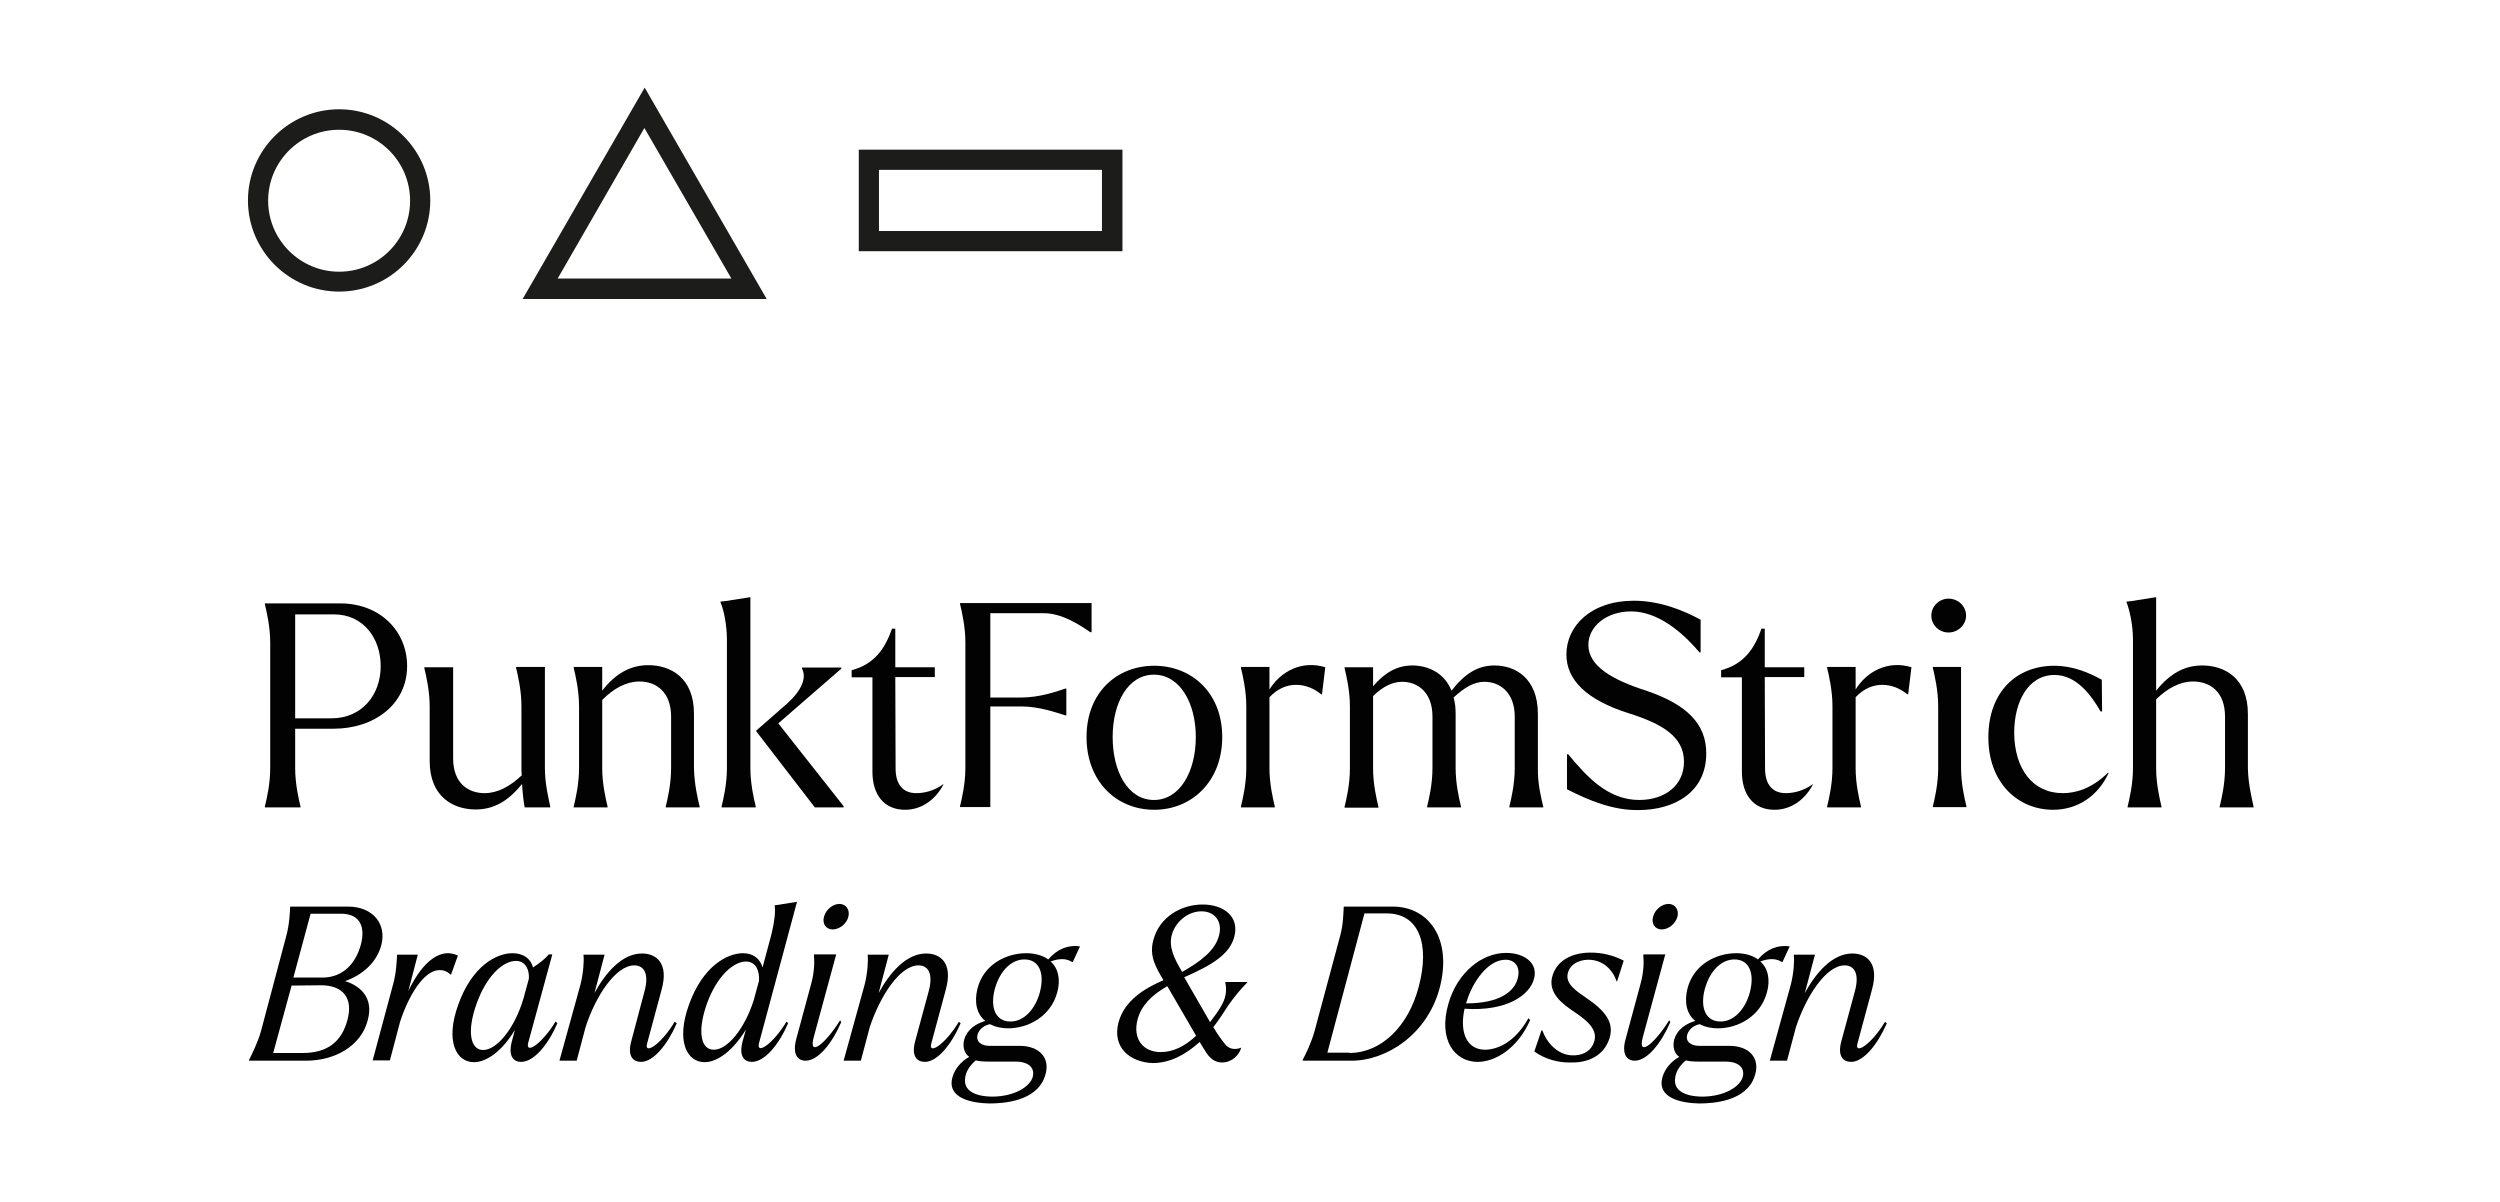 <?xml version="1.0" encoding="utf-8"?>
<!-- Generator: Adobe Illustrator 26.0.2, SVG Export Plug-In . SVG Version: 6.00 Build 0)  -->
<svg version="1.1" id="Layer_1" xmlns="http://www.w3.org/2000/svg" xmlns:xlink="http://www.w3.org/1999/xlink" x="0px" y="0px"
	 viewBox="0 0 841.9 404.7" style="enable-background:new 0 0 841.9 404.7;" xml:space="preserve">
<style type="text/css">
	.st0{fill:#1C1C1A;}
	.st1{fill:#020203;}
</style>
<g id="Ebene_1">
	<g>
		<g>
			<path class="st0" d="M114.2,98.2c-16.9,0-30.7-13.8-30.7-30.7c0-16.9,13.8-30.7,30.7-30.7s30.7,13.8,30.7,30.7
				C144.9,84.4,131.2,98.2,114.2,98.2z M114.2,43.7c-13.2,0-23.9,10.7-23.9,23.9c0,13.1,10.7,23.9,23.9,23.9s23.9-10.7,23.9-23.9
				C138.1,54.4,127.4,43.7,114.2,43.7z"/>
			<g>
				<path class="st0" d="M258.2,100.7h-82.2l41.1-71.2L258.2,100.7z M187.8,93.8h58.5l-29.3-50.7L187.8,93.8z"/>
			</g>
			<g>
				<path class="st0" d="M378,84.6h-88.8V50.4H378V84.6z M296,77.8h75.1V57.2H296L296,77.8L296,77.8z"/>
			</g>
		</g>
	</g>
	<g>
		<path class="st1" d="M137.1,224.3c0,12.9-11.1,21.1-24.7,21.1h-13v13.3c0,5.3,1.2,10.4,1.8,12.9v0.3h-12v-0.3
			c0.6-2.5,1.8-7.5,1.8-12.9v-42.3c0-5.3-1.2-10.4-1.8-12.9v-0.3h25.6C128.1,203.3,137.1,212.6,137.1,224.3z M128.2,224.3
			c0-9.4-5.9-17.4-15.7-17.4H99.4v35h12.3C121.6,241.9,128.2,234.3,128.2,224.3z"/>
		<path class="st1" d="M185.3,271.6v0.3h-8.6c-0.3-1.2-0.7-4.7-0.9-7.9c-4.7,5.9-9.7,8.6-15.6,8.6c-7.6,0-15.5-4.3-15.5-16.3v-18.4
			c0-5.3-1.2-10.4-1.8-12.9v-0.3h9.7v30.7c0,8.2,4.9,11.7,10.6,11.7c4.3,0,8.5-2.2,12.5-6c-0.1-1.2-0.1-2.2-0.1-3v-20.3
			c0-5.3-1.2-10.4-1.8-12.9v-0.3h9.7v34C183.5,264.1,184.8,269.1,185.3,271.6z"/>
		<path class="st1" d="M235.6,271.6v0.3h-11.4v-0.3c0.6-2.5,1.8-7.5,1.8-12.9v-17.4c0-8.3-5.1-11.8-10.6-11.8
			c-4.4,0-8.6,2.2-12.6,6.2v23c0,5.3,1.2,10.4,1.8,12.9v0.3h-11.4v-0.3c0.6-2.5,1.8-7.5,1.8-12.9v-20.9c0-5.3-1.2-10.4-1.8-12.9
			v-0.3h9.6v8c4.5-5.9,9.7-8.6,15.5-8.6c7.6,0,15.4,4.3,15.4,16.3v18.3C233.8,264.1,235,269.1,235.6,271.6z"/>
		<path class="st1" d="M252.7,258.7c0,5.3,1.2,10.4,1.8,12.9v0.3H243v-0.3c0.6-2.5,1.8-7.5,1.8-12.9v-43.2c0-5.2-1.1-10.2-2.1-12.5
			l-0.1-0.4l1.8-0.2l8.3-1.3L252.7,258.7L252.7,258.7z M284.1,271.5v0.4h-9.7l-19.7-25.6l-0.1-0.2l10.4-9.1c5-4.5,6.7-8.7,5.1-11.8
			v-0.4h13.2v0.4l-21.2,18.4L284.1,271.5z"/>
		<path class="st1" d="M317.8,264c-2.5,5-7.2,8.7-13,8.7c-7.2,0-11-5.2-11-12.8v-31.8h-7v-2.4c7.9-2.1,11.3-7.5,13.6-14h1.1v13h13.3
			v3.3h-13.3l0.1,30.8c0,5.4,2.5,8.3,7,8.3C310.9,267.1,314.4,266.5,317.8,264z"/>
		<path class="st1" d="M367.6,212.9h-0.4c-3-2-9.2-6.4-15.7-6.4h-18v28.4h10.4c6.1,0,11.9-2,14.8-3h0.4v9h-0.4
			c-2.9-0.9-8.7-3-14.8-3h-10.4v33.9h-10.2v-0.3c0.6-2.5,1.8-7.5,1.8-12.9v-42.3c0-5.3-1.2-10.4-1.8-12.9v-0.3h44.3V212.9z"/>
		<path class="st1" d="M365.9,248.2c0-15,10.2-24,22.8-24s22.9,9.1,22.9,24c0,15-10.3,24.5-22.9,24.5
			C376,272.7,365.9,263.2,365.9,248.2z M402.7,248.2c0-11.5-5.4-21-14.1-21c-8.7,0-13.9,9.4-13.9,21c0,11.6,5.1,21.2,13.9,21.2
			C397.3,269.4,402.7,259.9,402.7,248.2z"/>
		<path class="st1" d="M446.3,224.7l-1.1,9.1h-0.3c-4.6-3.8-11.8-5-17.4,1v23.9c0,5.3,1.2,10.4,1.8,12.9v0.3h-11.4v-0.3
			c0.6-2.5,1.8-7.5,1.8-12.9v-20.9c0-5.3-1.2-10.4-1.8-12.9v-0.3h9.6v7.6C431.3,226,438.5,222.3,446.3,224.7z"/>
		<path class="st1" d="M519.7,271.6v0.3h-11.4v-0.3c0.6-2.5,1.8-7.5,1.8-12.9v-17.4c0-8.1-5-11.7-10.2-11.7c-3.5,0-6.7,1.9-10.4,5.3
			c0.5,1.6,0.7,3.4,0.7,5.5v18.3c0,5.3,1.2,10.4,1.8,12.9v0.3h-11.4v-0.3c0.6-2.5,1.8-7.5,1.8-12.9v-17.4c0-8.2-5-11.7-10.2-11.7
			c-3.3,0-6.5,1.6-9.8,4.8v24.4c0,5.3,1.2,10.4,1.8,12.9v0.3h-11.4v-0.3c0.6-2.5,1.8-7.5,1.8-12.9v-20.9c0-5.3-1.2-10.4-1.8-12.9
			v-0.3h9.6v6.4c4.1-4.8,8.3-7,13.2-7c5.2,0,10.8,2.4,13.2,8.5c4.6-5.9,9-8.5,14.5-8.5c7,0,14.6,4.3,14.6,16.3v18.3
			C517.8,264.1,519.1,269.1,519.7,271.6z"/>
		<path class="st1" d="M527.7,265.8V254h0.4c6.3,7.6,13.4,15.4,23.9,15.4c8.8,0,15.1-5,15.1-12.9c0-8.5-7.5-12.8-18.6-16.3
			c-14.3-4.5-21-11.3-21-19.8c0-9.6,8.3-18.1,22.7-18.1c9,0,17,3.4,22.5,6.4v11h-0.4c-6.2-7.4-14.4-13.8-23-13.8
			c-8.3,0-14.4,5-14.4,11.3c0,7,7.8,11.7,19.8,15.5c13.3,4.6,19.9,11,19.9,21c0,13-10.6,19.1-22.9,19.1
			C543.1,272.9,535.2,269.6,527.7,265.8z"/>
		<path class="st1" d="M610.6,264c-2.5,5-7.2,8.7-13,8.7c-7.2,0-11-5.2-11-12.8v-31.8h-7v-2.4c7.9-2.1,11.3-7.5,13.6-14h1.1v13h13.3
			v3.3h-13.3l0.1,30.8c0,5.4,2.5,8.3,7,8.3C603.7,267.1,607.2,266.5,610.6,264z"/>
		<path class="st1" d="M643.7,224.7l-1.1,9.1h-0.3c-4.6-3.8-11.8-5-17.4,1v23.9c0,5.3,1.2,10.4,1.8,12.9v0.3h-11.4v-0.3
			c0.6-2.5,1.8-7.5,1.8-12.9v-20.9c0-5.3-1.2-10.4-1.8-12.9v-0.3h9.6v7.6C628.7,226,635.9,222.3,643.7,224.7z"/>
		<path class="st1" d="M650.4,207.3c0-3.2,2.7-5.7,5.8-5.7c3.2,0,5.9,2.5,5.9,5.7c0,3.1-2.7,5.7-5.9,5.7
			C653,213,650.4,210.5,650.4,207.3z M650.9,271.6c0.6-2.5,1.8-7.5,1.8-12.9v-20.9c0-5.3-1.2-10.4-1.8-12.9v-0.3h9.5v34
			c0,5.3,1.2,10.4,1.8,12.9v0.3h-11.3V271.6z"/>
		<path class="st1" d="M669.6,248.3c0-15.2,9.4-24.1,22.2-24.1c6.4,0,11.8,2.4,16,4.7l0.1,10.7h-0.5c-3.1-5.4-8.1-12.3-15.5-12.3
			c-8.9,0-13.6,9-13.6,19.5c0.1,12,6.1,20.3,16.4,20.3c4.3,0,9.7-1.5,15.2-6.9l0.2,0.1c-3.5,7.7-10.4,12.4-18.7,12.4
			C679.6,272.7,669.6,263.7,669.6,248.3z"/>
		<path class="st1" d="M758.9,271.6v0.3h-11.4v-0.3c0.6-2.5,1.8-7.5,1.8-12.9v-17.4c0-8.3-5-11.8-10.8-11.8c-4.3,0-8.5,2.2-12.4,6
			v23.2c0,5.3,1.2,10.4,1.8,12.9v0.3h-11.4v-0.3c0.6-2.5,1.8-7.5,1.8-12.9v-43.2c0-5.2-1.2-10.2-2.1-12.5l-0.1-0.4l1.8-0.2l8.2-1.3
			v31.5c4.7-5.9,9.7-8.5,15.5-8.5c7.6,0,15.4,4.3,15.4,16.3v18.3C757.1,264.1,758.4,269.1,758.9,271.6z"/>
	</g>
	<g>
		<path class="st1" d="M83.9,356.9c0.9-1.9,2.9-5.7,4-9.7l8.5-32c1.1-4,1.2-7.9,1.3-9.7l0.1-0.2h19.4c8.3,0,13.1,5.8,11.2,13
			c-1.6,6-6.5,10.1-12.2,12.1c5.5,1.7,9.7,5.9,7.6,13.3c-2.3,8.7-11.2,13.5-20.7,13.5H83.8L83.9,356.9z M102,354.6
			c8.5,0,13.1-4,15-11.1c2.1-7.8-1.9-11.7-8.9-11.7l-9.9,0.1L92,354.6H102z M109,329.2c6.4-0.2,10.7-4.5,12.5-11
			c1.6-5.9-0.1-10.5-6.7-10.5h-10.2l-5.8,21.5H109z"/>
		<path class="st1" d="M154.2,321.8l-2.3,6.4h-0.2c-1.1-1.1-2.5-1.6-3.9-1.5c-5.1,0.2-10.2,8.5-13.1,17.5l-3.4,12.9h-5.8l6.9-25.7
			c1.1-4,1.2-7.9,1.3-9.7l0.1-0.2h6.9l-3.2,12.3C141.1,326.1,147.2,318.5,154.2,321.8z"/>
		<path class="st1" d="M187.7,344.6c-3.1,7.2-7.9,13-12.2,13c-2.5,0-4.5-1.8-3.1-7l1-3.8c-4.2,7.1-9.5,10.9-13.8,10.9
			c-6,0-9.7-7.1-5.3-19.3c4.6-13,12.8-17.4,18.3-17.4c3.8,0,6.2,2,6.9,4.8c2.1-1.4,4-2.8,5.3-4.4h1.2l-8.1,29.7
			c-1.1,4.2,4.6,0.5,9.2-7.1L187.7,344.6z M176.3,336.2l1.8-6.6c0.2-2.7-0.9-5.9-4.2-6c-4.7-0.1-10.2,5.4-13.4,14.4
			c-3.3,9.1-2.2,15.6,2.2,15.6C167.3,353.6,173.3,346.4,176.3,336.2z"/>
		<path class="st1" d="M227.9,344.6c-3.1,7.2-7.9,13-12,13c-2.7,0-4.7-1.9-3.3-7L217,334c1.8-6.5-0.4-8.9-3.4-8.9
			c-6.3,0-13.1,10.5-16.4,20.8l-3,11.3h-5.8l7.1-25.7c1-4,1.2-8.1,1-9.8v-0.2h7.1l-3.4,12.9c3.8-6.9,9.3-13.3,16-13.3
			c4.8,0,9.1,3.2,6.6,12.2l-4.9,18.2c-1,3.8,4.7,0.3,9.3-7.4L227.9,344.6z"/>
		<path class="st1" d="M264.9,344l0.5,0.6c-3.1,7.2-7.9,13-12.2,13c-2.5,0-4.5-1.8-3.1-7l1.1-3.9c-4.3,7.1-9.6,11-13.9,11
			c-6,0-9.7-7.1-5.3-19.3c4.6-13,12.9-17.4,18.2-17.4c3.6,0,5.8,2,6.6,4.8l3-11.2c1-4,1.4-7.8,1.1-9.5l-0.1-0.2l7.6-1.2l-12.8,47.6
			C254.6,355.4,260.3,351.6,264.9,344z M253.8,336.9l1.8-6.6c0.2-3.1-0.8-6.3-4.2-6.5c-4.5-0.1-10.1,5.2-13.3,14.1
			c-3.3,9.1-2.2,15.6,2.2,15.6C244.9,353.6,250.7,346.6,253.8,336.9z"/>
		<path class="st1" d="M268.2,349.7l5-18.5c1.1-4,1.1-7.4,0.9-9.6l0.1-0.2h7.4l-7.6,28c-1.8,6.9,4.2,1.8,8.9-5.8l0.4,0.6
			c-3.1,7.2-7.8,13-12,13C268.7,357.2,266.7,355.2,268.2,349.7z M277.5,308.7c0.6-2.4,3-4.3,5.2-4.3c2.2,0,3.6,2,3,4.3
			c-0.6,2.5-3.1,4.3-5.3,4.3S276.8,311.1,277.5,308.7z"/>
		<path class="st1" d="M323.5,344.6c-3.1,7.2-7.9,13-12,13c-2.7,0-4.7-1.9-3.3-7l4.5-16.6c1.8-6.5-0.4-8.9-3.4-8.9
			c-6.3,0-13,10.5-16.4,20.8l-3,11.3h-5.8l7.1-25.7c1-4,1.2-8.1,1-9.8v-0.2h7.1l-3.4,12.9c3.8-6.9,9.3-13.3,16-13.3
			c4.8,0,9.1,3.2,6.6,12.2l-4.9,18.2c-1,3.8,4.7,0.3,9.3-7.4L323.5,344.6z"/>
		<path class="st1" d="M320.8,362.6c0.8-2.7,2.8-5.1,5.6-6.7c-1.7-1.1-2.3-3.5-1.7-5.8c1-3.4,3.8-5.3,7.1-6.3
			c-2.9-2.3-3.8-6.3-2.6-11c2.1-8,9.6-11.8,16.4-11.8c2.8,0,5.5,0.7,7.4,2.1c3-3.5,6.7-5,10.7-4.4l-2.4,5.2l-0.2,0.1
			c-1.8-1.2-4.2-1.4-7.3-0.2c2.5,2.1,3.5,6.1,2.2,10.5c-2.2,8-9.7,12-16.5,12c-2.1,0-4.2-0.4-6.1-1.4c-2.1,0.4-3.7,1.8-4.2,3.5
			c-0.6,2.5,1.4,3.8,4,3.8h10.2c6.5,0,10.6,4,8.5,10.2c-2.8,8.6-14.2,9.2-18.7,9.2C327.4,371.5,318.6,369.9,320.8,362.6z
			 M347.8,362.6c0.7-2.9-1.2-5.1-5.9-5.1h-9.1c-1.6,0-3-0.1-4.2-0.4c-2,1.7-3.4,3.8-3.6,6.1c-0.5,4,3.2,6.1,9.4,6.1
			C341.6,369.2,346.9,366,347.8,362.6z M350.2,334.1c1.7-6.6-0.4-11-5.2-11c-4.2,0-8.2,3.5-10,10c-1.7,6.5,0.5,10.9,5.2,10.9
			C344.6,344.1,348.6,340.1,350.2,334.1z"/>
		<path class="st1" d="M376.7,344.2c2-7.3,8.8-11.4,15.1-14.1c-2.5-4.3-4.9-8.1-3.4-13.5c2-7.8,9.4-12,16.6-12c7,0,12.4,4,10.7,10.7
			c-1.5,6.1-7.6,9.7-16.9,13.8l8.7,15.1c1.3-1.7,2.8-3.7,3.8-5.5c2-3.4,1.7-6.3,1.3-7.8l0.1-0.2h7.4l-0.1,0.2
			c-2.1,2.1-4.3,4.7-6.3,7.6c-1.7,2.6-3.3,5.1-5.1,7.4c1.6,2.7,2.6,4,4,5.8c1.2,1.5,3.2,2,5.4,1.1c-0.7,2.6-3.2,5-6.5,5
			c-2,0-3.6-1-5-2.9c-0.9-1.3-1.7-2.7-2.5-4c-5,4.5-10.2,7.1-15.9,7.1C380.5,357.7,374.4,352.7,376.7,344.2z M402.8,348.8l-9.7-16.7
			c-5.3,3-8.8,6.6-10,11.2c-1.7,6.3,1.6,11,7.8,11C395.1,354.3,399.1,352.3,402.8,348.8z M410.5,315.1c1.3-4.6-1.3-8.2-5.9-8.2
			c-4.8,0-8.9,3.8-10,8c-1.1,4.1,0.9,8,3.5,12.4C404.3,323.8,409.2,320.1,410.5,315.1z"/>
		<path class="st1" d="M438.7,356.9c1-1.9,2.9-5.7,4-9.7l8.6-32c1.1-4,1.1-7.9,1.2-9.7l0.1-0.2H469c12.1,0,20.2,10.8,15.8,27.5
			c-4.1,15.3-17.6,24.4-29.7,24.4h-16.4L438.7,356.9z M454.4,354.6c10.7,0,19.9-8.9,23.4-22.4c3.8-14.4,0-24.6-10.8-24.6h-7.5
			l-12.5,46.9H454.4z"/>
		<path class="st1" d="M493.2,339.7c-1.8,8.2,0.9,13.8,6.9,13.8c3.9,0,10-2.3,14.6-10.6l0.6,0.6c-4.1,9.4-11.6,14.1-17.7,14.1
			c-7.7,0-13.4-7.4-9.8-19.7c3-10.4,11.2-17,19.4-17c5.8,0,10.6,3.1,9.5,8.3C515.5,335,507.5,340.7,493.2,339.7z M493.9,337.3
			l-0.2,0.6c11.5,0,16.3-4.1,17.4-8.4c1-3.7-0.8-6.3-4.1-6.3C501,323.2,495.8,330.9,493.9,337.3z"/>
		<path class="st1" d="M516.7,354.1l2.4-7.1h0.3c1.4,4,5.1,8.3,10.1,8.4c2.9,0.1,6-1,7.2-4.2c1.7-4.2-2-7.4-6.5-10.4
			c-4-2.7-9.3-6.5-7.3-12.5c1.6-4.8,6.3-7.4,12.4-7.5c4.4-0.1,8.4,1.1,11.5,2.7l-2.2,6.9l-0.2,0.1c-1.4-4.3-5-7.4-9.7-7.3
			c-3,0.1-5.7,1.4-6.6,4.1c-1.4,4,3,6.6,6.6,9.1c5.9,4.1,9,8,7.3,13.3c-1.7,5.3-6.4,8.1-12.5,8.1C524.8,358,520.1,356.6,516.7,354.1
			z"/>
		<path class="st1" d="M547.5,349.7l5-18.5c1.1-4,1.1-7.4,0.9-9.6l0.1-0.2h7.3l-7.6,28c-1.8,6.9,4.2,1.8,8.9-5.8l0.4,0.6
			c-3.1,7.2-7.8,13-12,13C548,357.2,545.9,355.2,547.5,349.7z M556.7,308.7c0.6-2.4,3-4.3,5.2-4.3c2.2,0,3.6,2,3,4.3
			c-0.7,2.5-3.1,4.3-5.3,4.3S556,311.1,556.7,308.7z"/>
		<path class="st1" d="M559.9,362.6c0.8-2.7,2.8-5.1,5.6-6.7c-1.7-1.1-2.3-3.5-1.7-5.8c1-3.4,3.8-5.3,7.1-6.3
			c-2.9-2.3-3.8-6.3-2.6-11c2.1-8,9.6-11.8,16.4-11.8c2.8,0,5.5,0.7,7.3,2.1c3-3.5,6.7-5,10.7-4.4l-2.4,5.2l-0.2,0.1
			c-1.8-1.2-4.2-1.4-7.3-0.2c2.5,2.1,3.5,6.1,2.2,10.5c-2.2,8-9.7,12-16.5,12c-2.1,0-4.2-0.4-6.1-1.4c-2.1,0.4-3.7,1.8-4.2,3.5
			c-0.7,2.5,1.4,3.8,4,3.8h10.2c6.5,0,10.6,4,8.5,10.2c-2.8,8.6-14.2,9.2-18.7,9.2C566.5,371.5,557.7,369.9,559.9,362.6z
			 M586.9,362.6c0.7-2.9-1.2-5.1-5.9-5.1h-9.1c-1.6,0-3-0.1-4.2-0.4c-2,1.7-3.4,3.8-3.6,6.1c-0.5,4,3.2,6.1,9.4,6.1
			C580.7,369.2,586,366,586.9,362.6z M589.3,334.1c1.7-6.6-0.4-11-5.2-11c-4.2,0-8.2,3.5-10,10c-1.7,6.5,0.5,10.9,5.2,10.9
			C583.7,344.1,587.7,340.1,589.3,334.1z"/>
		<path class="st1" d="M635.4,344.6c-3.1,7.2-7.9,13-12,13c-2.7,0-4.7-1.9-3.3-7l4.5-16.6c1.8-6.5-0.4-8.9-3.4-8.9
			c-6.3,0-13,10.5-16.4,20.8l-3,11.3H596l7.1-25.7c1-4,1.2-8.1,1-9.8v-0.2h7.1l-3.4,12.9c3.8-6.9,9.3-13.3,16-13.3
			c4.8,0,9.1,3.2,6.6,12.2l-4.9,18.2c-1,3.8,4.7,0.3,9.3-7.4L635.4,344.6z"/>
	</g>
</g>
<g id="Ebene_2">
</g>
<g id="Ebene_3">
</g>
</svg>
